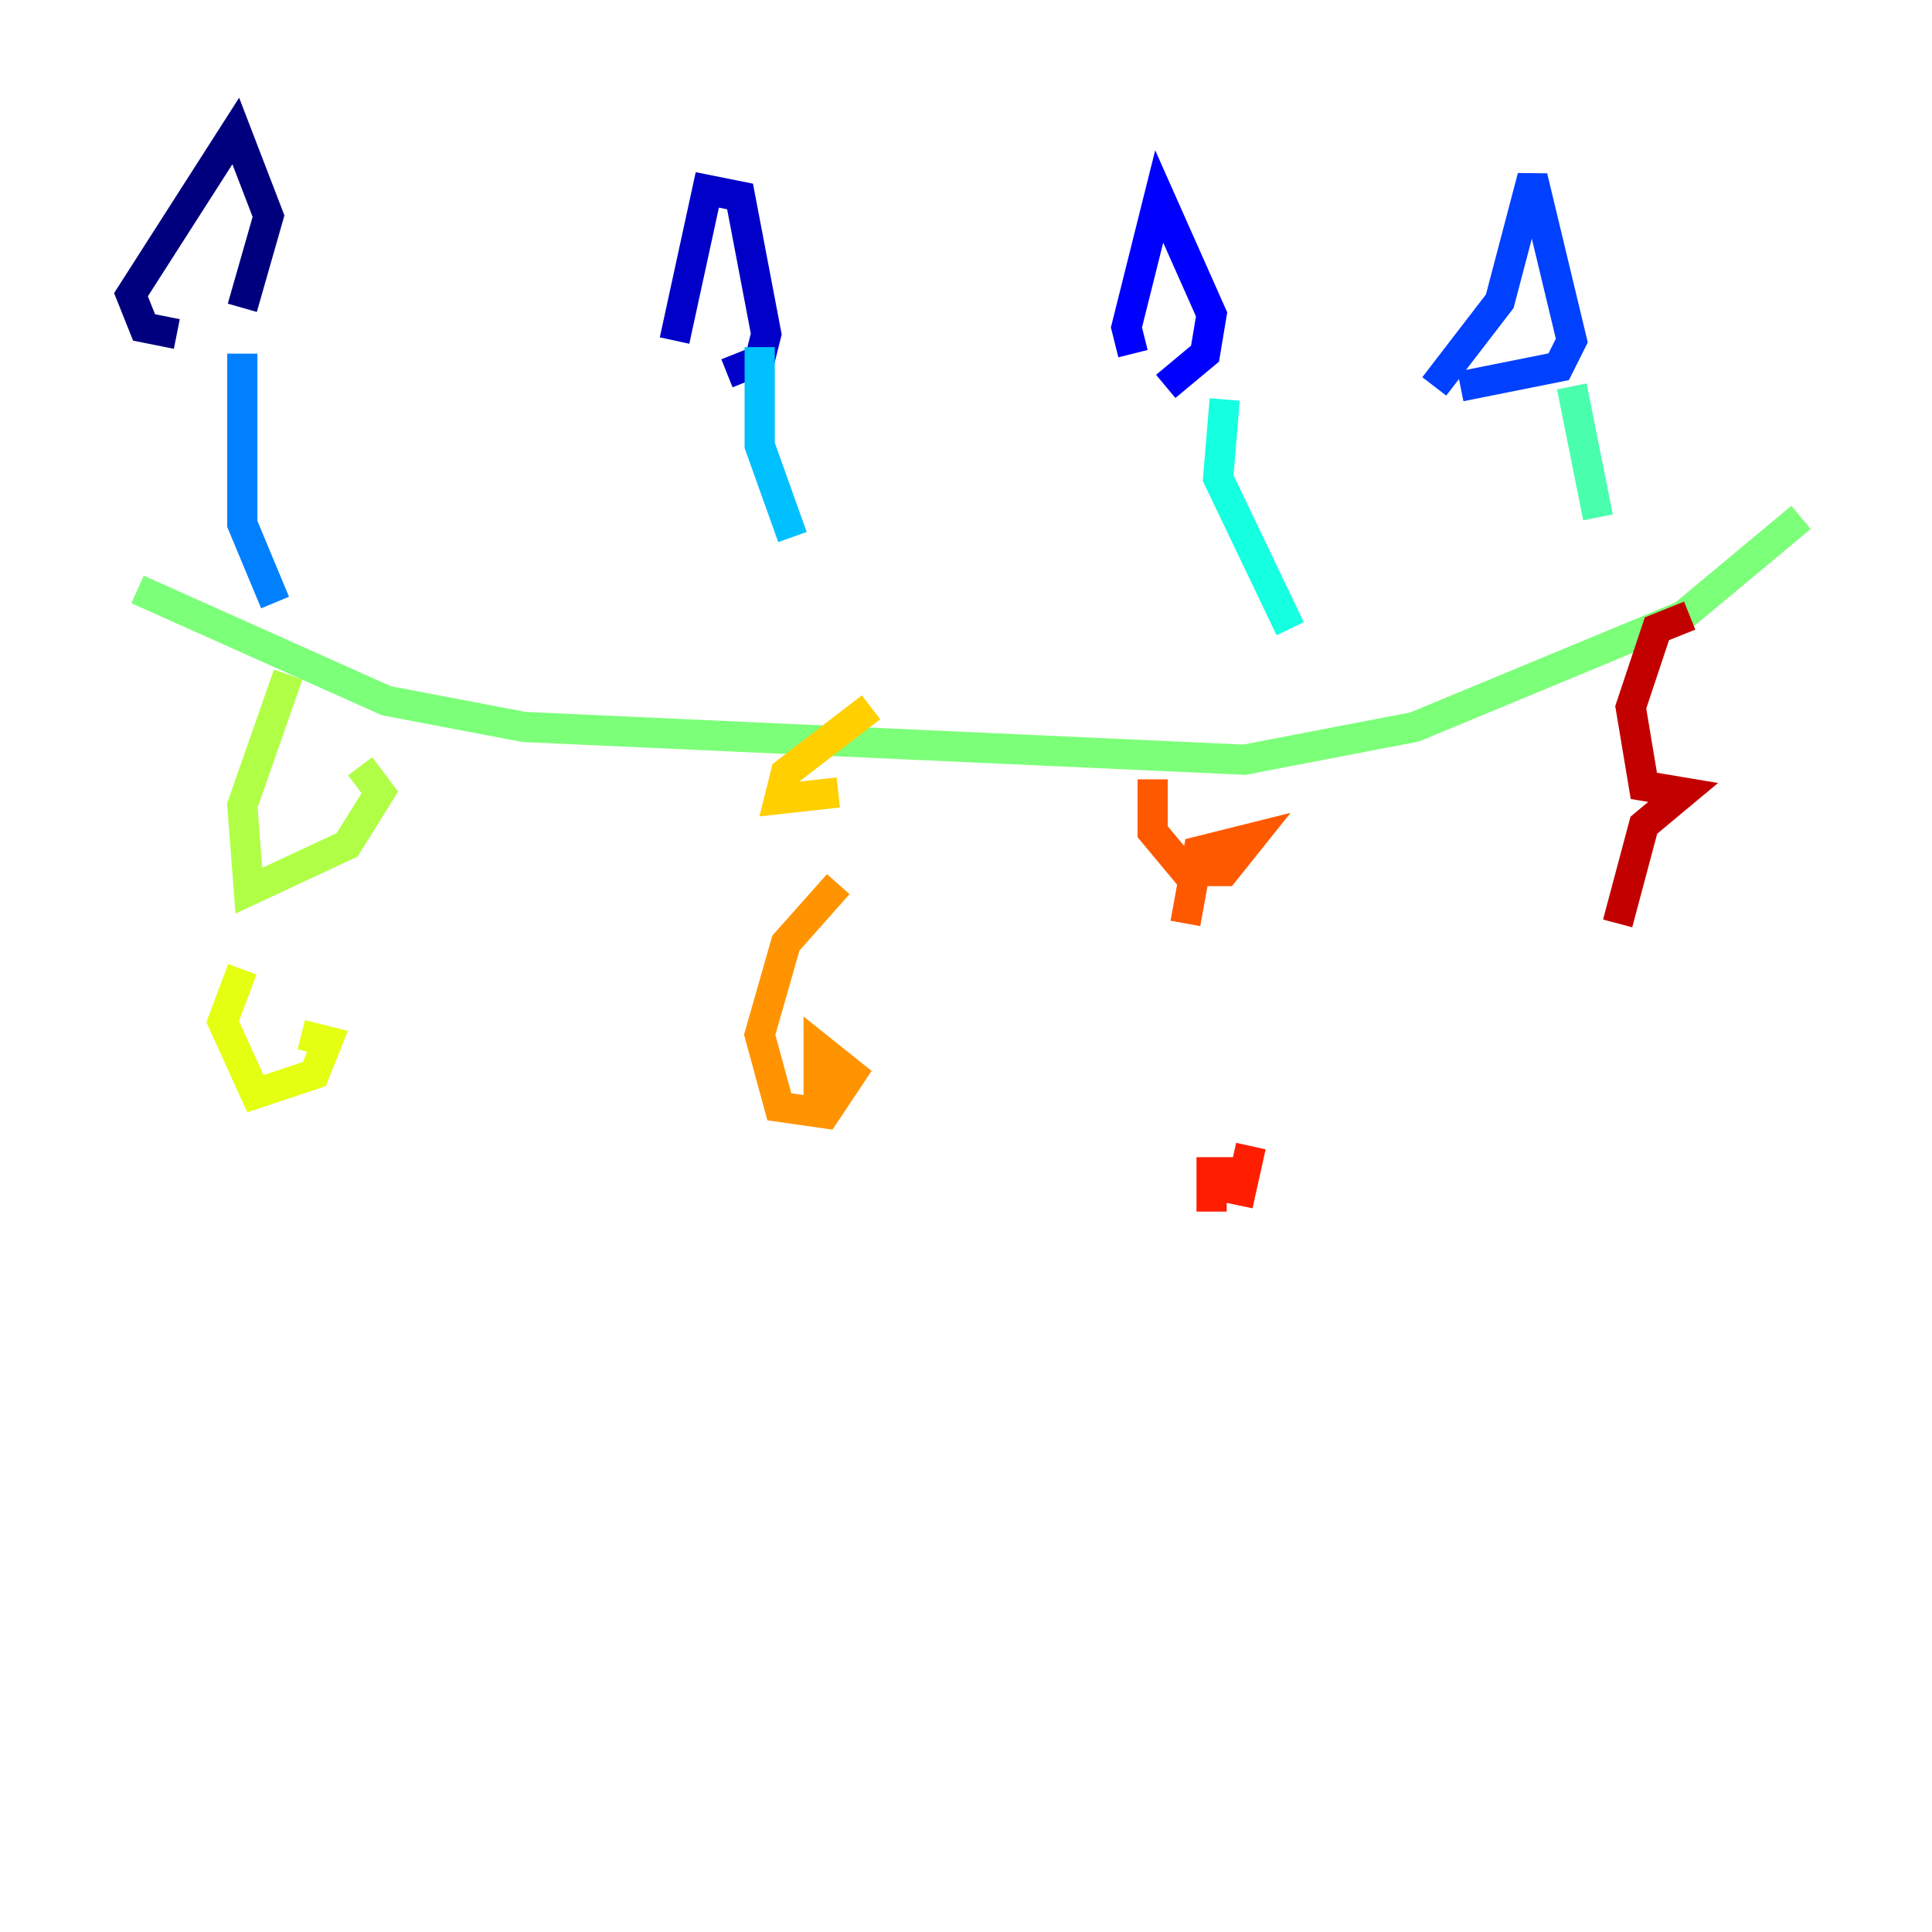 <?xml version="1.0" encoding="utf-8" ?>
<svg baseProfile="tiny" height="128" version="1.2" viewBox="0,0,128,128" width="128" xmlns="http://www.w3.org/2000/svg" xmlns:ev="http://www.w3.org/2001/xml-events" xmlns:xlink="http://www.w3.org/1999/xlink"><defs /><polyline fill="none" points="11.715,22.129 9.546,21.695 8.678,19.525 15.62,8.678 17.79,14.319 16.054,20.393" stroke="#00007f" stroke-width="2" /><polyline fill="none" points="44.691,22.563 46.861,12.583 49.031,13.017 50.766,22.129 50.332,23.864 48.163,24.732" stroke="#0000c8" stroke-width="2" /><polyline fill="none" points="75.064,23.43 74.63,21.695 76.8,13.017 80.271,20.827 79.837,23.43 77.234,25.6" stroke="#0000ff" stroke-width="2" /><polyline fill="none" points="95.024,25.6 99.363,19.959 101.532,11.715 104.136,22.563 103.268,24.298 96.759,25.6" stroke="#0040ff" stroke-width="2" /><polyline fill="none" points="16.054,23.43 16.054,34.712 18.224,39.919" stroke="#0080ff" stroke-width="2" /><polyline fill="none" points="50.332,22.997 50.332,29.505 52.502,35.58" stroke="#00c0ff" stroke-width="2" /><polyline fill="none" points="81.139,26.468 80.705,31.675 85.478,41.654" stroke="#15ffe1" stroke-width="2" /><polyline fill="none" points="104.136,25.6 105.871,34.278" stroke="#49ffad" stroke-width="2" /><polyline fill="none" points="9.112,39.051 25.6,46.427 34.712,48.163 82.441,50.332 93.722,48.163 111.512,40.786 119.322,34.278" stroke="#7cff79" stroke-width="2" /><polyline fill="none" points="19.091,44.691 16.054,53.37 16.488,59.01 22.997,55.973 25.166,52.502 23.864,50.766" stroke="#b0ff46" stroke-width="2" /><polyline fill="none" points="16.054,64.217 14.752,67.688 16.922,72.461 20.827,71.159 21.695,68.99 19.959,68.556" stroke="#e4ff12" stroke-width="2" /><polyline fill="none" points="57.709,46.861 52.068,51.2 51.634,52.936 55.539,52.502" stroke="#ffcf00" stroke-width="2" /><polyline fill="none" points="55.539,58.576 52.068,62.481 50.332,68.556 51.634,73.329 54.671,73.763 56.407,71.159 54.237,69.424 54.237,73.763" stroke="#ff9400" stroke-width="2" /><polyline fill="none" points="76.366,51.634 76.366,55.105 78.536,57.709 81.139,57.709 82.875,55.539 79.403,56.407 78.536,61.18" stroke="#ff5900" stroke-width="2" /><polyline fill="none" points="82.875,75.932 82.007,79.837 82.441,77.668 80.271,77.668 80.271,80.271" stroke="#ff1d00" stroke-width="2" /><polyline fill="none" points="111.946,40.786 109.776,41.654 108.041,46.861 108.909,52.068 111.512,52.502 108.909,54.671 107.173,61.18" stroke="#c30000" stroke-width="2" /><polyline fill="none" points="106.739,72.461 106.739,72.461" stroke="#7f0000" stroke-width="2" /></svg>